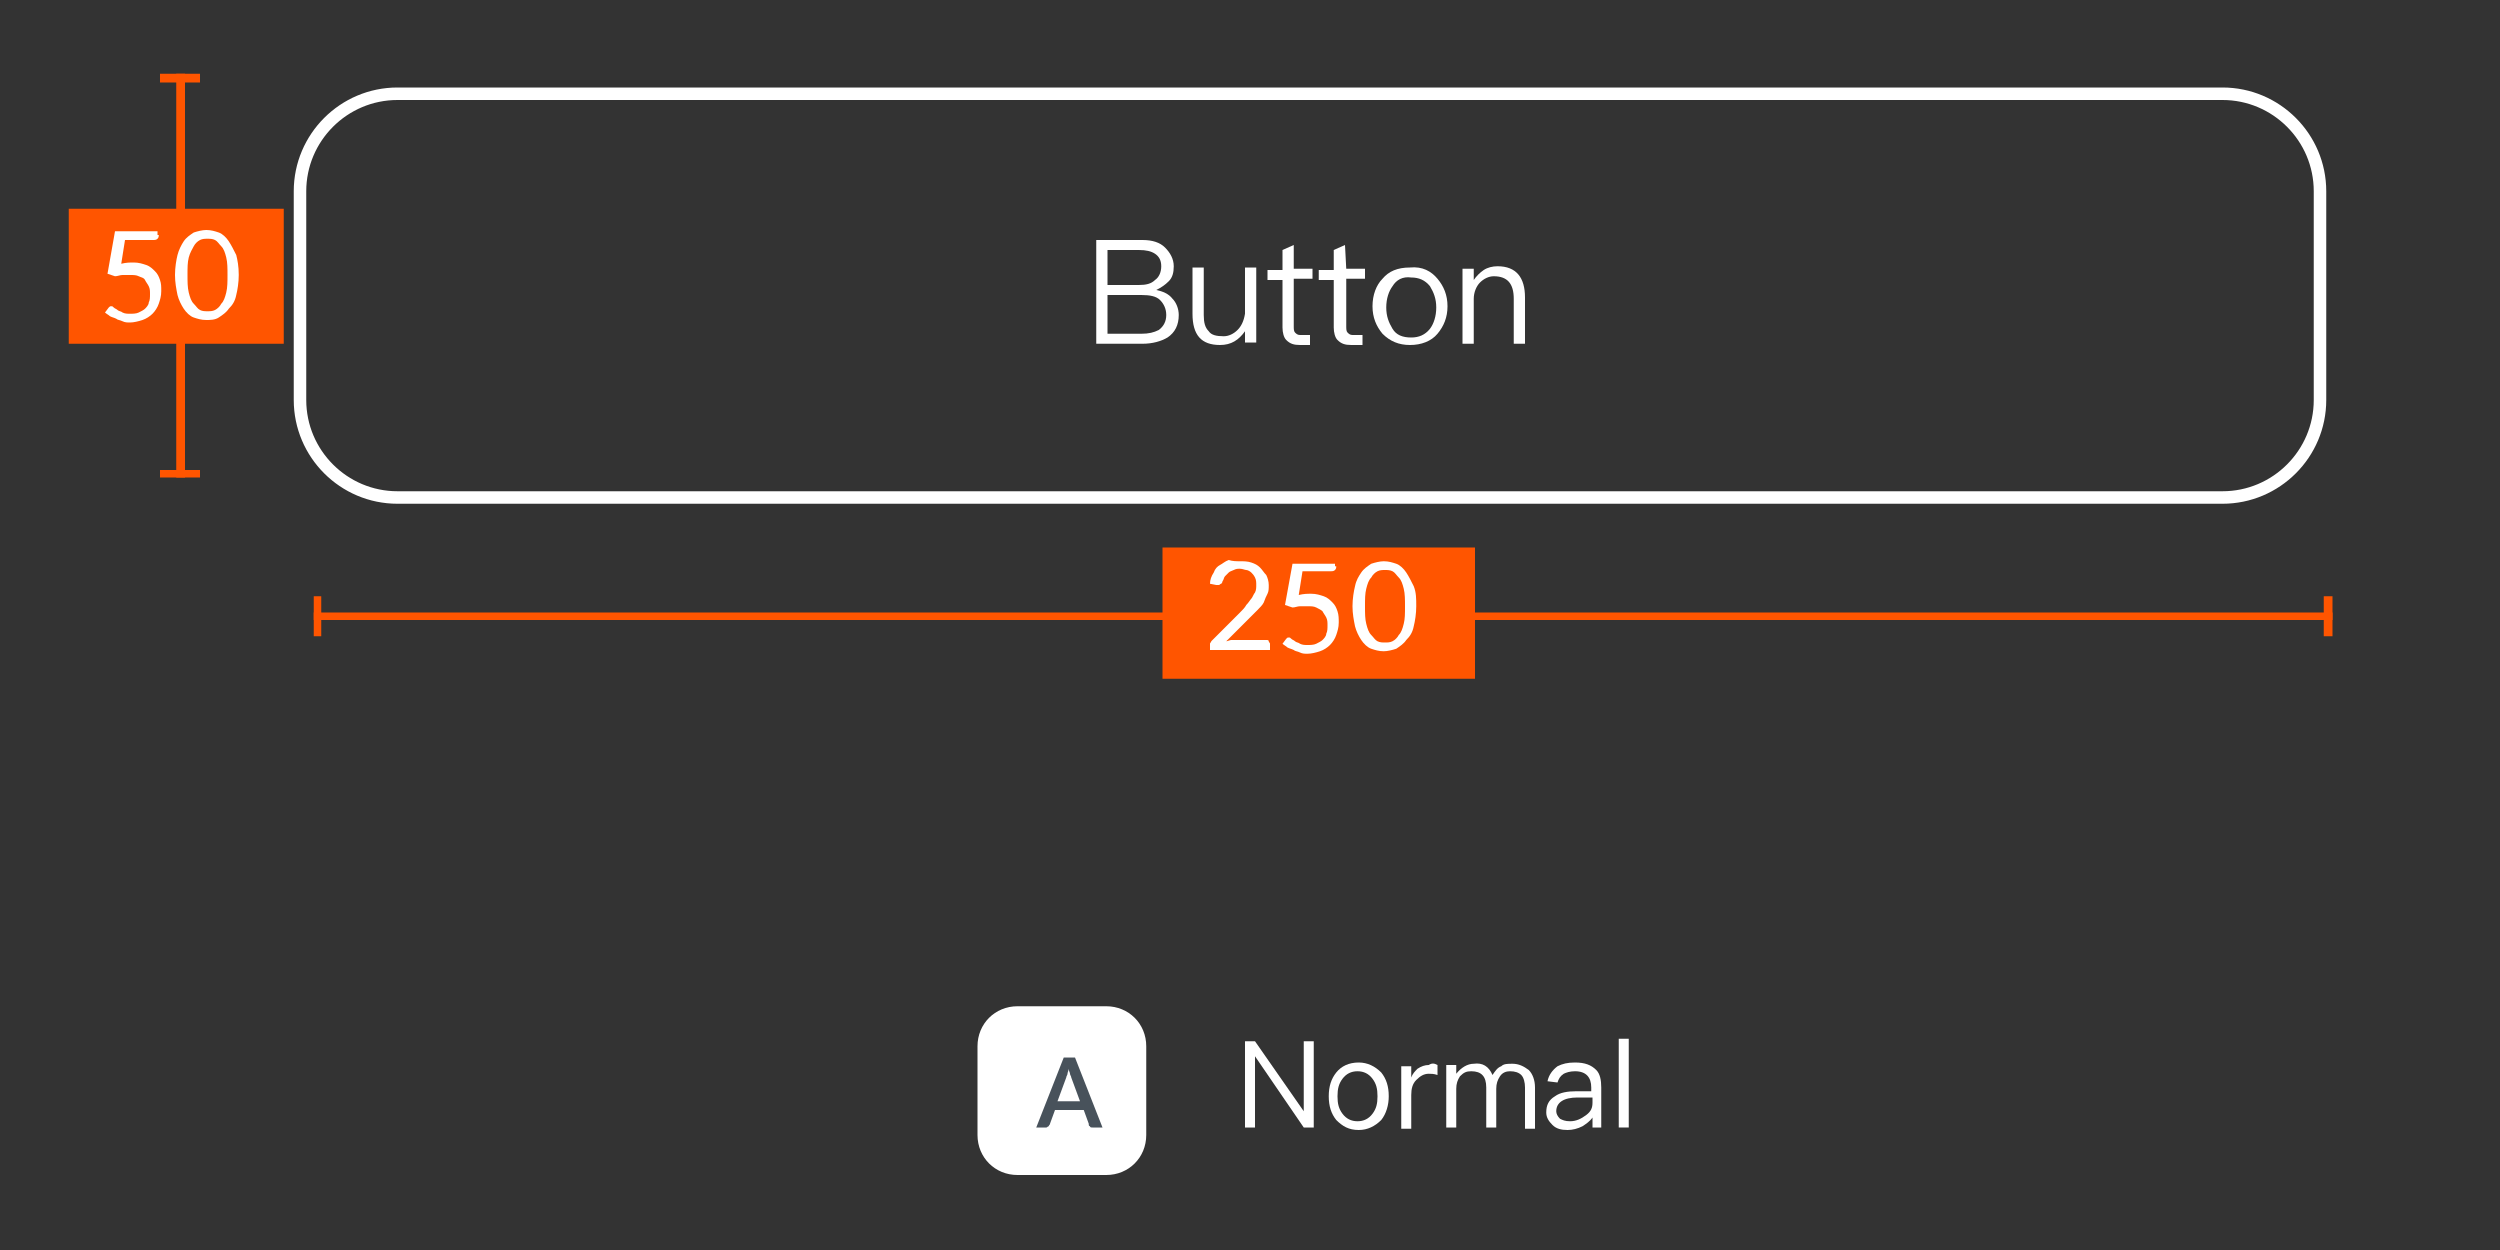 <?xml version="1.0" encoding="utf-8"?>
<!-- Generator: Adobe Illustrator 19.2.1, SVG Export Plug-In . SVG Version: 6.00 Build 0)  -->
<svg version="1.1" id="Layer_1" xmlns="http://www.w3.org/2000/svg" xmlns:xlink="http://www.w3.org/1999/xlink" x="0px" y="0px"
	 viewBox="0 0 200 100" style="enable-background:new 0 0 200 100;" xml:space="preserve">
<rect x="0" y="0" width="200" height="100" fill="#333333" stroke="none"/>
<style type="text/css">
	.st0{enable-background:new    ;}
	.st1{fill:#FFFFFF;}
	.st2{fill:#48525B;}
	.st3{fill:none;stroke:#FFFFFF;stroke-miterlimit:10;}
	.st4{fill:#FF5500;}
</style>
<g id="Group_1_" transform="translate(51, 113)">
	<g class="st0">
		<path class="st1" d="M49.4-29.7l3.9,5.6l0,0v-5.6h0.8v6.9h-0.8l-3.9-5.7l0,0v5.7h-0.8v-6.9C48.6-29.7,49.4-29.7,49.4-29.7z"/>
		<path class="st1" d="M59.5-27.2c0.4,0.5,0.6,1.1,0.6,1.9c0,0.7-0.2,1.4-0.6,1.9c-0.5,0.5-1.1,0.8-1.8,0.8c-0.8,0-1.3-0.3-1.8-0.8
			c-0.4-0.5-0.6-1.1-0.6-1.9s0.2-1.4,0.6-1.9c0.4-0.5,1-0.8,1.8-0.8C58.4-28,59-27.7,59.5-27.2z M56.4-26.7
			c-0.3,0.4-0.4,0.8-0.4,1.4s0.1,1,0.4,1.4c0.3,0.4,0.7,0.6,1.2,0.6s0.9-0.2,1.2-0.6s0.4-0.8,0.4-1.4s-0.1-1-0.4-1.4
			c-0.3-0.4-0.7-0.6-1.2-0.6C57.1-27.3,56.7-27.1,56.4-26.7z"/>
		<path class="st1" d="M64-27.8v0.8c-0.3-0.1-0.5-0.1-0.7-0.1c-0.4,0-0.7,0.2-1,0.5s-0.4,0.7-0.4,1.2v2.7h-0.8v-5h0.8v0.9
			c0.1-0.3,0.3-0.5,0.5-0.7c0.3-0.2,0.6-0.3,0.9-0.3C63.6-28,63.8-27.9,64-27.8z"/>
		<path class="st1" d="M68.4-27c0.2-0.3,0.4-0.6,0.7-0.7c0.2-0.2,0.5-0.2,0.9-0.2c0.5,0,0.9,0.2,1.3,0.5c0.3,0.3,0.5,0.8,0.5,1.4
			v3.3H71V-26c0-0.4-0.1-0.8-0.3-1c-0.2-0.2-0.5-0.3-0.9-0.3c-0.3,0-0.6,0.1-0.8,0.4c-0.2,0.3-0.3,0.6-0.3,1v3.1h-0.8V-26
			c0-0.9-0.4-1.3-1.2-1.3c-0.4,0-0.6,0.1-0.9,0.4c-0.2,0.3-0.3,0.6-0.3,1v3.1h-0.8v-5h0.8v0.7c0.4-0.5,0.9-0.8,1.4-0.8
			C67.6-28,68.1-27.7,68.4-27z"/>
		<path class="st1" d="M76.7-27.4c0.3,0.3,0.4,0.8,0.4,1.4v3.2h-0.7v-0.8c-0.2,0.3-0.5,0.5-0.8,0.7c-0.4,0.2-0.8,0.3-1.2,0.3
			c-0.5,0-0.9-0.1-1.2-0.4c-0.3-0.3-0.5-0.6-0.5-1c0-0.6,0.2-1,0.7-1.3c0.4-0.3,1-0.4,1.7-0.4h1.2V-26c0-0.8-0.4-1.3-1.3-1.3
			c-0.4,0-0.7,0.1-0.9,0.2c-0.3,0.2-0.4,0.4-0.5,0.7l-0.8-0.1c0.1-0.5,0.4-0.9,0.8-1.2C74-27.9,74.4-28,75-28
			C75.8-28,76.3-27.8,76.7-27.4z M75.2-25.2c-1.1,0-1.7,0.4-1.7,1.1c0,0.2,0.1,0.4,0.3,0.6c0.2,0.1,0.4,0.2,0.8,0.2
			c0.5,0,0.9-0.2,1.3-0.5s0.5-0.6,0.5-1v-0.4L75.2-25.2z"/>
		<path class="st1" d="M79.3-29.9v7.1h-0.8v-7.1H79.3z"/>
	</g>
	<g id="Group-5_2_" transform="translate(0, 1)">
		<g id="Rectangle-24_2_">
			<path class="st1" d="M30.4-33.5h7.1c1.8,0,3.2,1.4,3.2,3.2v7.1c0,1.8-1.4,3.2-3.2,3.2h-7.1c-1.8,0-3.2-1.4-3.2-3.2v-7.1
				C27.2-32.1,28.6-33.5,30.4-33.5z"/>
		</g>
		<g class="st0">
			<path class="st2" d="M37.2-23.8h-0.8c-0.1,0-0.2,0-0.2-0.1c-0.1,0-0.1-0.1-0.1-0.2l-0.4-1.1h-2.3L33-24.1c0,0.1-0.1,0.1-0.1,0.2
				c-0.1,0-0.1,0.1-0.2,0.1h-0.8l2.2-5.6H35L37.2-23.8z M33.6-25.9h1.8l-0.7-1.9c0-0.1-0.1-0.2-0.1-0.3c0-0.1-0.1-0.2-0.1-0.4
				c0,0.1-0.1,0.3-0.1,0.4s-0.1,0.2-0.1,0.3L33.6-25.9z"/>
		</g>
	</g>
</g>
<g id="Group-8_1_" transform="translate(26, 0)">
	<g class="st0">
		<path class="st1" d="M65.4,19.2c0.8,0,1.4,0.2,1.8,0.6s0.7,0.9,0.7,1.5c0,0.5-0.1,0.9-0.4,1.2c-0.3,0.3-0.6,0.5-1,0.7
			c0.5,0.1,1,0.3,1.3,0.7c0.3,0.3,0.5,0.8,0.5,1.3c0,0.8-0.3,1.4-0.9,1.8c-0.5,0.3-1.2,0.5-2,0.5h-3.7v-8.3H65.4z M62.6,22.8h2.5
			c0.6,0,1-0.1,1.3-0.4c0.3-0.2,0.5-0.6,0.5-1.1s-0.2-0.8-0.5-1S65.7,20,65.1,20h-2.5V22.8z M62.6,26.7h2.7c0.6,0,1-0.1,1.4-0.3
			c0.4-0.3,0.6-0.7,0.6-1.2s-0.2-0.9-0.5-1.2c-0.3-0.3-0.8-0.4-1.5-0.4h-2.7V26.7z"/>
		<path class="st1" d="M70.3,21.5v3.7c0,0.6,0.1,1,0.4,1.3c0.2,0.3,0.6,0.4,1.2,0.4c0.4,0,0.8-0.2,1.1-0.5c0.3-0.3,0.5-0.7,0.6-1.3
			v-3.7h0.9v6h-0.9v-0.9c-0.5,0.7-1.1,1.1-2,1.1c-1.5,0-2.2-0.8-2.2-2.5v-3.7h0.9V21.5z"/>
		<path class="st1" d="M77.5,21.5H79v0.8h-1.5v3.8c0,0.2,0,0.4,0.1,0.5s0.2,0.2,0.4,0.2h0.8v0.8H78c-0.5,0-0.8-0.1-1.1-0.4
			c-0.2-0.2-0.3-0.6-0.3-1v-3.8h-1.2v-0.8h1.2V20l0.9-0.4V21.5z"/>
		<path class="st1" d="M81.7,21.5h1.5v0.8h-1.5v3.8c0,0.2,0,0.4,0.1,0.5s0.2,0.2,0.4,0.2H83v0.8h-0.9c-0.5,0-0.8-0.1-1.1-0.4
			c-0.2-0.2-0.3-0.6-0.3-1v-3.8h-1.2v-0.8h1.2V20l0.9-0.4L81.7,21.5L81.7,21.5z"/>
		<path class="st1" d="M89,22.3c0.5,0.6,0.8,1.3,0.8,2.2c0,0.9-0.3,1.6-0.8,2.2s-1.3,0.9-2.2,0.9c-0.9,0-1.6-0.3-2.2-0.9
			c-0.5-0.6-0.8-1.3-0.8-2.2c0-0.9,0.3-1.7,0.8-2.2c0.5-0.6,1.2-0.9,2.2-0.9C87.8,21.3,88.5,21.7,89,22.3z M85.4,22.9
			c-0.3,0.4-0.5,1-0.5,1.7s0.2,1.2,0.5,1.7s0.8,0.7,1.5,0.7c0.6,0,1.1-0.2,1.5-0.7c0.3-0.4,0.5-1,0.5-1.7s-0.2-1.2-0.5-1.7
			c-0.4-0.5-0.9-0.7-1.5-0.7C86.2,22.1,85.7,22.4,85.4,22.9z"/>
		<path class="st1" d="M96,23.8v3.7h-0.9v-3.6c0-1.2-0.5-1.8-1.6-1.8c-0.4,0-0.8,0.2-1.1,0.5c-0.3,0.3-0.5,0.8-0.5,1.3v3.6H91v-6
			h0.9v0.9c0.2-0.3,0.5-0.6,0.8-0.8c0.3-0.2,0.7-0.3,1.1-0.3C95.3,21.3,96,22.2,96,23.8z"/>
	</g>
</g>
<g id="Rectangle-15_3_">
	<path class="st3" d="M31.8,7.5h146c4.3,0,7.8,3.5,7.8,7.8V32c0,4.3-3.5,7.8-7.8,7.8h-146c-4.3,0-7.8-3.5-7.8-7.8V15.3
		C24,11,27.5,7.5,31.8,7.5z"/>
</g>
<g id="WIDTH_x23_F629A29B-CB08-48B9-AC11-BF18A1191E8C_1_" transform="translate(393, 55)">
	<g id="gap_7_">
		<g>
			<polygon class="st4" points="-289.8,-6 -287.2,-8.6 -284.6,-6 -287.2,-3.4 			"/>
		</g>
	</g>
	<g id="_x32_50_3_">
		<g>
			<polygon class="st4" points="-300,-11.2 -275,-11.2 -275,-0.7 -300,-0.7 			"/>
		</g>
	</g>
	<g id="end_7_">
		<g>
			<polygon class="st4" points="-207.1,-7.3 -206.4,-7.3 -206.4,-4.1 -207.1,-4.1 			"/>
		</g>
	</g>
	<g id="start_7_">
		<g>
			<polygon class="st4" points="-367.9,-7.3 -367.3,-7.3 -367.3,-4.1 -367.9,-4.1 			"/>
		</g>
	</g>
	<g id="line_7_">
		<g>
			<polygon class="st4" points="-367.9,-6 -206.4,-6 -206.4,-5.4 -367.9,-5.4 			"/>
		</g>
	</g>
	<g>
		<path class="st1" d="M-293.8-10.1c0.3,0,0.6,0,0.9,0.1c0.3,0.1,0.5,0.2,0.7,0.4c0.2,0.2,0.3,0.4,0.5,0.6c0.1,0.2,0.2,0.5,0.2,0.8
			c0,0.3,0,0.5-0.1,0.7s-0.2,0.4-0.3,0.7c-0.1,0.2-0.3,0.4-0.5,0.6c-0.2,0.2-0.4,0.4-0.6,0.6l-1.9,1.9c0.1,0,0.3-0.1,0.4-0.1
			s0.3,0,0.4,0h2.4c0.1,0,0.2,0,0.2,0.1s0.1,0.1,0.1,0.2v0.5h-4.8v-0.3c0-0.1,0-0.1,0-0.2s0.1-0.1,0.1-0.2l2.3-2.3
			c0.2-0.2,0.4-0.4,0.5-0.6c0.2-0.2,0.3-0.4,0.4-0.5s0.2-0.4,0.3-0.5c0.1-0.2,0.1-0.4,0.1-0.6c0-0.2,0-0.4-0.1-0.6s-0.2-0.3-0.3-0.4
			s-0.3-0.2-0.4-0.2s-0.3-0.1-0.5-0.1s-0.3,0-0.5,0.1c-0.2,0.1-0.3,0.1-0.4,0.2c-0.1,0.1-0.2,0.2-0.3,0.3c-0.1,0.1-0.1,0.3-0.2,0.4
			c0,0.1-0.1,0.2-0.1,0.2c-0.1,0-0.1,0.1-0.2,0.1c0,0,0,0-0.1,0c0,0,0,0-0.1,0l-0.5-0.1c0-0.3,0.1-0.6,0.3-0.9
			c0.1-0.3,0.3-0.5,0.5-0.6s0.4-0.3,0.7-0.4C-294.4-10.1-294.1-10.1-293.8-10.1z"/>
		<path class="st1" d="M-286.1-9.7c0,0.1,0,0.2-0.1,0.3c-0.1,0.1-0.2,0.1-0.4,0.1h-2.2l-0.3,1.9c0.4-0.1,0.7-0.1,1-0.1
			c0.4,0,0.7,0.1,1,0.2s0.5,0.3,0.7,0.5s0.3,0.4,0.4,0.7c0.1,0.3,0.1,0.6,0.1,0.9c0,0.4-0.1,0.7-0.2,1c-0.1,0.3-0.3,0.6-0.5,0.8
			c-0.2,0.2-0.5,0.4-0.8,0.5c-0.3,0.1-0.7,0.2-1,0.2c-0.2,0-0.4,0-0.6-0.1s-0.4-0.1-0.5-0.2c-0.2-0.1-0.3-0.1-0.5-0.2
			c-0.1-0.1-0.3-0.2-0.4-0.3l0.3-0.4c0.1-0.1,0.1-0.1,0.2-0.1c0.1,0,0.1,0,0.2,0.1c0.1,0.1,0.2,0.1,0.3,0.2c0.1,0.1,0.3,0.1,0.4,0.2
			c0.2,0.1,0.4,0.1,0.6,0.1c0.2,0,0.5,0,0.7-0.1c0.2-0.1,0.4-0.2,0.5-0.3c0.1-0.1,0.3-0.3,0.3-0.5c0.1-0.2,0.1-0.4,0.1-0.7
			c0-0.2,0-0.4-0.1-0.6c-0.1-0.2-0.2-0.3-0.3-0.5c-0.1-0.1-0.3-0.2-0.5-0.3c-0.2-0.1-0.4-0.1-0.7-0.1c-0.2,0-0.4,0-0.6,0
			s-0.4,0.1-0.6,0.1l-0.6-0.2l0.6-3.3h3.4V-9.7z"/>
		<path class="st1" d="M-279.7-6.5c0,0.6-0.1,1.2-0.2,1.6c-0.1,0.5-0.3,0.8-0.6,1.1c-0.2,0.3-0.5,0.5-0.8,0.7
			c-0.3,0.1-0.7,0.2-1,0.2c-0.4,0-0.7-0.1-1-0.2c-0.3-0.1-0.6-0.4-0.8-0.7c-0.2-0.3-0.4-0.7-0.5-1.1c-0.1-0.5-0.2-1-0.2-1.6
			s0.1-1.2,0.2-1.6c0.1-0.5,0.3-0.8,0.5-1.1s0.5-0.5,0.8-0.7c0.3-0.1,0.7-0.2,1-0.2c0.4,0,0.7,0.1,1,0.2c0.3,0.1,0.6,0.4,0.8,0.7
			s0.4,0.7,0.6,1.1C-279.7-7.6-279.7-7.1-279.7-6.5z M-280.6-6.5c0-0.5,0-1-0.1-1.4c-0.1-0.4-0.2-0.7-0.4-0.9
			c-0.2-0.2-0.3-0.4-0.5-0.5c-0.2-0.1-0.4-0.1-0.6-0.1c-0.2,0-0.4,0-0.6,0.1c-0.2,0.1-0.4,0.3-0.5,0.5c-0.2,0.2-0.3,0.5-0.4,0.9
			c-0.1,0.4-0.1,0.8-0.1,1.4s0,1,0.1,1.4s0.2,0.7,0.4,0.9c0.2,0.2,0.3,0.4,0.5,0.5c0.2,0.1,0.4,0.1,0.6,0.1c0.2,0,0.4,0,0.6-0.1
			c0.2-0.1,0.4-0.3,0.5-0.5c0.2-0.2,0.3-0.5,0.4-0.9S-280.6-5.9-280.6-6.5z"/>
	</g>
</g>
<g id="HEIGHT_x23_F629A29B-CB08-48B9-AC11-BF18A1191E8C_1_" transform="translate(365, 0)">
	<g id="gap_6_">
		<g>
			<polygon class="st4" points="-353.5,22.1 -350.9,19.5 -348.3,22.1 -350.9,24.7 			"/>
		</g>
	</g>
	<g id="_x35_0_3_">
		<g>
			<polygon class="st4" points="-359.5,16.7 -342.3,16.7 -342.3,27.5 -359.5,27.5 			"/>
		</g>
	</g>
	<g id="end_6_">
		<g>
			<polygon class="st4" points="-352.2,37.6 -349,37.6 -349,38.2 -352.2,38.2 			"/>
		</g>
	</g>
	<g id="start_6_">
		<g>
			<polygon class="st4" points="-352.2,5.9 -349,5.9 -349,6.6 -352.2,6.6 			"/>
		</g>
	</g>
	<g id="line_6_">
		<g>
			<polygon class="st4" points="-350.9,5.9 -350.2,5.9 -350.2,38.2 -350.9,38.2 			"/>
		</g>
	</g>
	<g>
		<path class="st1" d="M-352.3,18.8c0,0.1,0,0.2-0.1,0.3s-0.2,0.1-0.4,0.1h-2.2l-0.3,1.9c0.4-0.1,0.7-0.1,1-0.1c0.4,0,0.7,0.1,1,0.2
			c0.3,0.1,0.5,0.3,0.7,0.5s0.3,0.4,0.4,0.7s0.1,0.5,0.1,0.9c0,0.4-0.1,0.7-0.2,1s-0.3,0.6-0.5,0.8c-0.2,0.2-0.5,0.4-0.8,0.5
			c-0.3,0.1-0.7,0.2-1,0.2c-0.2,0-0.4,0-0.6-0.1s-0.4-0.1-0.5-0.2c-0.2-0.1-0.3-0.1-0.5-0.2c-0.1-0.1-0.3-0.2-0.4-0.3l0.3-0.4
			c0.1-0.1,0.1-0.1,0.2-0.1c0.1,0,0.1,0,0.2,0.1s0.2,0.1,0.3,0.2c0.1,0.1,0.3,0.1,0.4,0.2c0.2,0.1,0.4,0.1,0.6,0.1
			c0.2,0,0.5,0,0.7-0.1c0.2-0.1,0.4-0.2,0.5-0.3s0.3-0.3,0.3-0.5c0.1-0.2,0.1-0.4,0.1-0.7c0-0.2,0-0.4-0.1-0.6
			c-0.1-0.2-0.2-0.3-0.3-0.5s-0.3-0.2-0.5-0.3c-0.2-0.1-0.4-0.1-0.7-0.1c-0.2,0-0.4,0-0.6,0c-0.2,0-0.4,0.1-0.6,0.1l-0.6-0.2
			l0.6-3.4h3.4V18.8z"/>
		<path class="st1" d="M-345.9,22c0,0.6-0.1,1.2-0.2,1.6c-0.1,0.5-0.3,0.8-0.6,1.1c-0.2,0.3-0.5,0.5-0.8,0.7s-0.7,0.2-1,0.2
			c-0.4,0-0.7-0.1-1-0.2s-0.6-0.4-0.8-0.7c-0.2-0.3-0.4-0.7-0.5-1.1c-0.1-0.5-0.2-1-0.2-1.6c0-0.6,0.1-1.2,0.2-1.6s0.3-0.8,0.5-1.1
			s0.5-0.5,0.8-0.7c0.3-0.1,0.7-0.2,1-0.2c0.4,0,0.7,0.1,1,0.2c0.3,0.1,0.6,0.4,0.8,0.7s0.4,0.7,0.6,1.1
			C-346,20.8-345.9,21.3-345.9,22z M-346.8,22c0-0.5,0-1-0.1-1.4s-0.2-0.7-0.4-0.9c-0.2-0.2-0.3-0.4-0.5-0.5
			c-0.2-0.1-0.4-0.1-0.6-0.1s-0.4,0-0.6,0.1c-0.2,0.1-0.4,0.3-0.5,0.5s-0.3,0.5-0.4,0.9s-0.1,0.8-0.1,1.4c0,0.5,0,1,0.1,1.4
			s0.2,0.7,0.4,0.9s0.3,0.4,0.5,0.5c0.2,0.1,0.4,0.1,0.6,0.1s0.4,0,0.6-0.1c0.2-0.1,0.4-0.3,0.5-0.5c0.2-0.2,0.3-0.5,0.4-0.9
			S-346.8,22.5-346.8,22z"/>
	</g>
</g>
</svg>
